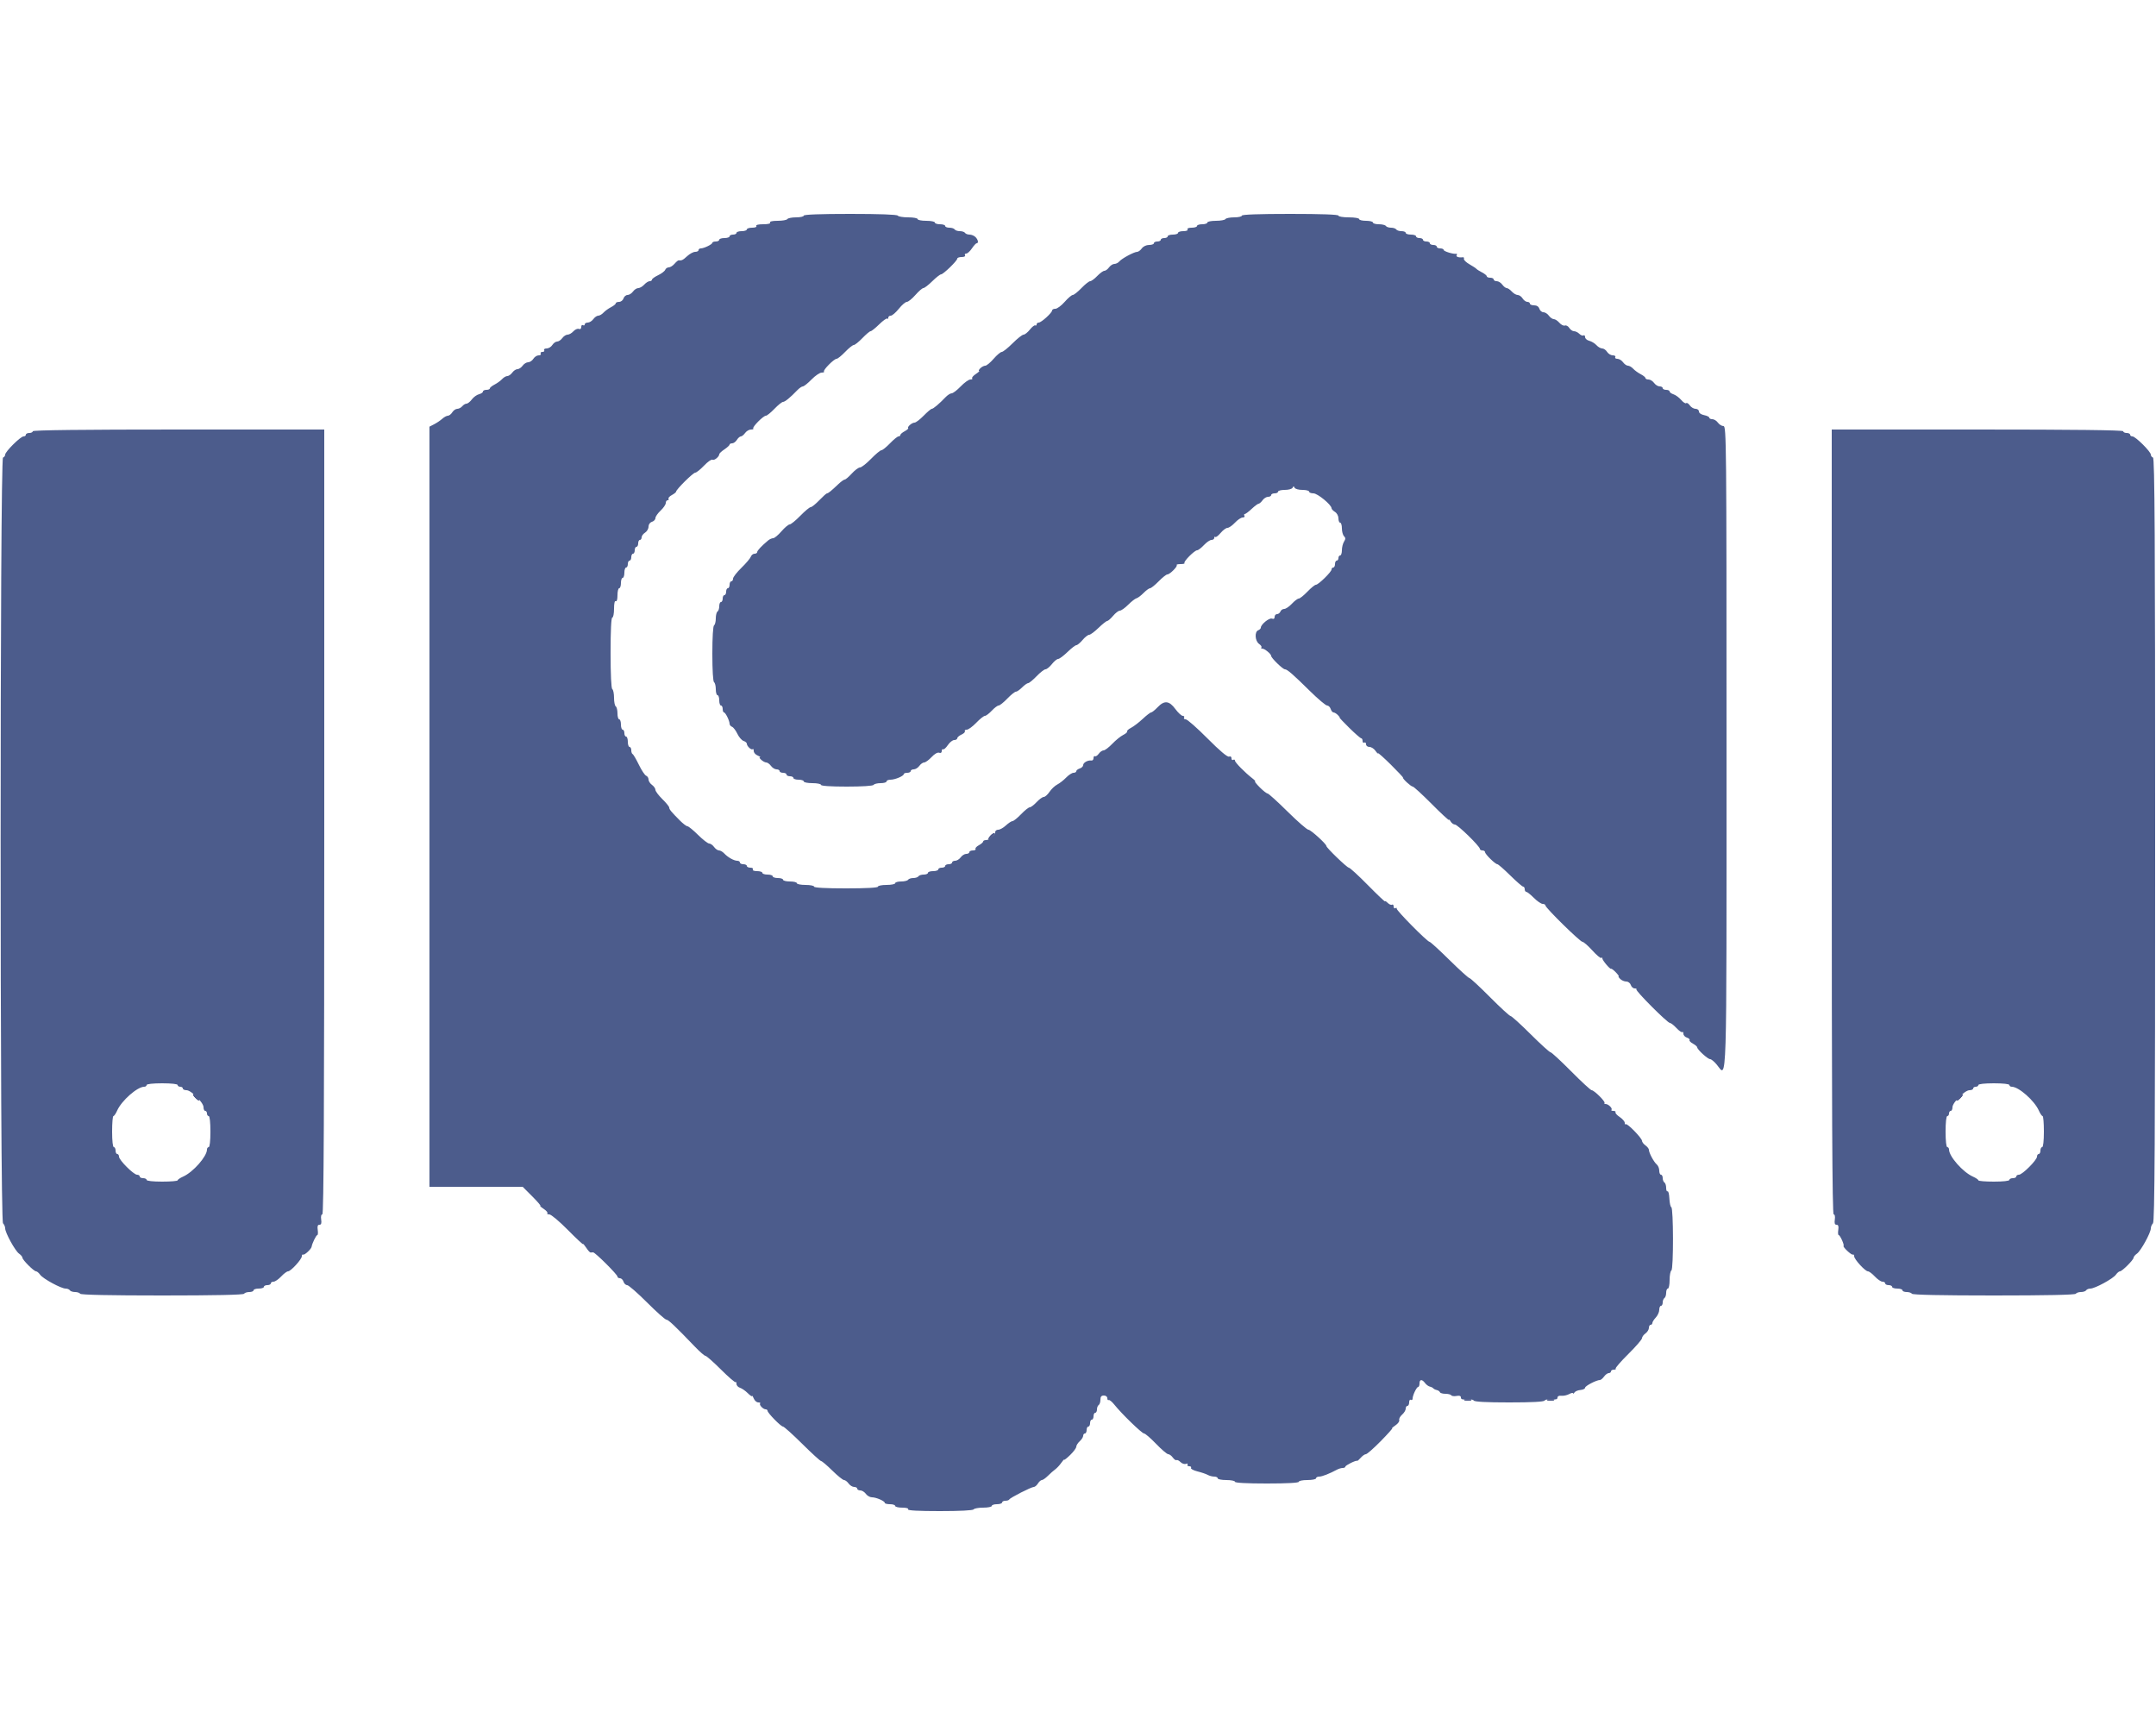 <svg id="svg" version="1.1" xmlns="http://www.w3.org/2000/svg" xmlns:xlink="http://www.w3.org/1999/xlink" width="400" height="320" viewBox="0, 0, 400,320"><g id="svgg"><path id="path0" d="M149.120 40.000 C 149.120 40.176,148.480 40.320,147.699 40.320 C 146.917 40.320,146.189 40.464,146.080 40.640 C 145.971 40.816,145.162 40.960,144.282 40.960 C 143.297 40.960,142.758 41.083,142.880 41.280 C 143.001 41.476,142.504 41.600,141.600 41.600 C 140.696 41.600,140.199 41.724,140.320 41.920 C 140.435 42.107,140.110 42.240,139.539 42.240 C 139.000 42.240,138.560 42.384,138.560 42.560 C 138.560 42.736,138.128 42.880,137.600 42.880 C 137.072 42.880,136.640 43.024,136.640 43.200 C 136.640 43.376,136.352 43.520,136.000 43.520 C 135.648 43.520,135.360 43.664,135.360 43.840 C 135.360 44.016,134.928 44.160,134.400 44.160 C 133.872 44.160,133.440 44.304,133.440 44.480 C 133.440 44.656,133.152 44.800,132.800 44.800 C 132.448 44.800,132.159 44.908,132.158 45.040 C 132.155 45.327,130.605 46.080,130.016 46.080 C 129.787 46.080,129.600 46.224,129.600 46.400 C 129.600 46.576,129.319 46.720,128.976 46.720 C 128.634 46.720,127.965 47.080,127.490 47.520 C 126.705 48.247,126.466 48.364,125.896 48.299 C 125.794 48.287,125.454 48.575,125.138 48.939 C 124.823 49.303,124.345 49.600,124.077 49.600 C 123.808 49.600,123.510 49.805,123.414 50.056 C 123.317 50.307,122.726 50.755,122.099 51.052 C 121.473 51.350,120.960 51.721,120.960 51.876 C 120.960 52.032,120.766 52.160,120.530 52.160 C 120.293 52.160,119.839 52.448,119.520 52.800 C 119.201 53.152,118.707 53.440,118.421 53.440 C 118.135 53.440,117.694 53.728,117.440 54.080 C 117.186 54.432,116.732 54.720,116.431 54.720 C 116.130 54.720,115.792 55.008,115.680 55.360 C 115.568 55.712,115.199 56.000,114.858 56.000 C 114.518 56.000,114.240 56.120,114.240 56.266 C 114.240 56.412,113.844 56.735,113.360 56.984 C 112.876 57.232,112.247 57.689,111.962 57.998 C 111.678 58.307,111.242 58.560,110.993 58.560 C 110.745 58.560,110.334 58.848,110.080 59.200 C 109.826 59.552,109.363 59.840,109.049 59.840 C 108.736 59.840,108.480 59.992,108.480 60.179 C 108.480 60.365,108.336 60.429,108.160 60.320 C 107.984 60.211,107.840 60.362,107.840 60.655 C 107.840 60.982,107.666 61.122,107.390 61.016 C 107.143 60.921,106.688 61.121,106.380 61.462 C 106.073 61.802,105.587 62.080,105.301 62.080 C 105.015 62.080,104.574 62.368,104.320 62.720 C 104.066 63.072,103.637 63.360,103.366 63.360 C 103.096 63.360,102.694 63.648,102.474 64.000 C 102.254 64.352,101.779 64.640,101.418 64.640 C 101.058 64.640,100.851 64.784,100.960 64.960 C 101.069 65.136,100.925 65.280,100.640 65.280 C 100.355 65.280,100.211 65.424,100.320 65.600 C 100.429 65.776,100.256 65.920,99.936 65.920 C 99.616 65.920,99.174 66.208,98.954 66.560 C 98.734 66.912,98.300 67.200,97.988 67.200 C 97.676 67.200,97.214 67.488,96.960 67.840 C 96.706 68.192,96.274 68.480,96.000 68.480 C 95.726 68.480,95.294 68.768,95.040 69.120 C 94.786 69.472,94.375 69.760,94.127 69.760 C 93.878 69.760,93.442 70.013,93.158 70.322 C 92.873 70.631,92.244 71.088,91.760 71.336 C 91.276 71.585,90.880 71.908,90.880 72.054 C 90.880 72.200,90.592 72.320,90.240 72.320 C 89.888 72.320,89.600 72.461,89.600 72.634 C 89.600 72.807,89.268 73.031,88.861 73.133 C 88.455 73.235,87.859 73.670,87.537 74.099 C 87.214 74.529,86.772 74.880,86.554 74.880 C 86.337 74.880,85.979 75.096,85.760 75.360 C 85.541 75.624,85.126 75.840,84.838 75.840 C 84.550 75.840,84.134 76.128,83.914 76.480 C 83.694 76.832,83.327 77.120,83.098 77.120 C 82.868 77.120,82.402 77.372,82.060 77.680 C 81.719 77.988,81.044 78.444,80.560 78.694 L 79.680 79.148 79.680 149.654 L 79.680 220.160 88.327 220.160 L 96.974 220.160 98.734 221.920 C 99.702 222.888,100.383 223.681,100.247 223.682 C 100.111 223.683,100.397 223.946,100.883 224.266 C 101.368 224.586,101.668 224.945,101.549 225.064 C 101.430 225.183,101.597 225.280,101.919 225.280 C 102.241 225.280,103.777 226.568,105.332 228.143 C 106.887 229.718,108.161 230.906,108.162 230.783 C 108.163 230.660,108.433 230.968,108.762 231.466 C 109.091 231.965,109.450 232.361,109.560 232.346 C 109.670 232.332,109.886 232.320,110.040 232.320 C 110.420 232.320,114.560 236.441,114.560 236.819 C 114.560 236.985,114.766 237.120,115.018 237.120 C 115.271 237.120,115.568 237.408,115.680 237.760 C 115.792 238.112,116.096 238.400,116.357 238.400 C 116.618 238.400,118.271 239.840,120.031 241.600 C 121.791 243.360,123.408 244.800,123.623 244.800 C 123.994 244.800,125.259 245.998,128.945 249.840 C 129.832 250.764,130.704 251.520,130.883 251.520 C 131.062 251.520,132.350 252.657,133.745 254.046 C 135.140 255.435,136.362 256.491,136.461 256.393 C 136.559 256.294,136.640 256.444,136.640 256.725 C 136.640 257.007,136.933 257.330,137.290 257.443 C 137.648 257.557,138.296 258.005,138.730 258.439 C 139.165 258.874,139.529 259.115,139.540 258.975 C 139.551 258.835,139.691 259.044,139.850 259.440 C 140.009 259.836,140.384 260.160,140.683 260.160 C 140.982 260.160,141.138 260.249,141.029 260.358 C 140.786 260.601,141.584 261.440,142.057 261.440 C 142.246 261.440,142.400 261.561,142.400 261.708 C 142.400 262.106,144.880 264.640,145.269 264.640 C 145.454 264.640,147.057 266.080,148.831 267.840 C 150.606 269.600,152.186 271.040,152.342 271.040 C 152.498 271.040,153.430 271.832,154.414 272.800 C 155.398 273.768,156.377 274.560,156.591 274.560 C 156.804 274.560,157.186 274.848,157.440 275.200 C 157.694 275.552,158.157 275.840,158.471 275.840 C 158.784 275.840,159.040 275.984,159.040 276.160 C 159.040 276.336,159.296 276.480,159.609 276.480 C 159.923 276.480,160.386 276.768,160.640 277.120 C 160.894 277.472,161.401 277.760,161.767 277.760 C 162.553 277.760,164.154 278.456,164.158 278.800 C 164.159 278.932,164.592 279.040,165.120 279.040 C 165.648 279.040,166.080 279.184,166.080 279.360 C 166.080 279.536,166.664 279.680,167.379 279.680 C 168.163 279.680,168.599 279.807,168.480 280.000 C 168.351 280.209,170.390 280.320,174.362 280.320 C 178.070 280.320,180.519 280.195,180.640 280.000 C 180.749 279.824,181.549 279.680,182.419 279.680 C 183.288 279.680,184.000 279.536,184.000 279.360 C 184.000 279.184,184.432 279.040,184.960 279.040 C 185.488 279.040,185.920 278.896,185.920 278.720 C 185.920 278.544,186.196 278.400,186.533 278.400 C 186.871 278.400,187.195 278.292,187.253 278.160 C 187.391 277.850,191.337 275.840,191.808 275.840 C 192.005 275.840,192.346 275.552,192.566 275.200 C 192.786 274.848,193.115 274.560,193.297 274.560 C 193.480 274.560,193.977 274.212,194.403 273.787 C 194.828 273.361,195.441 272.821,195.764 272.587 C 196.088 272.352,196.597 271.804,196.896 271.369 C 197.195 270.934,197.440 270.670,197.440 270.782 C 197.440 270.895,197.944 270.497,198.560 269.899 C 199.176 269.301,199.680 268.615,199.680 268.375 C 199.680 268.135,199.968 267.679,200.320 267.360 C 200.672 267.041,200.960 266.587,200.960 266.350 C 200.960 266.114,201.104 265.920,201.280 265.920 C 201.456 265.920,201.600 265.632,201.600 265.280 C 201.600 264.928,201.744 264.640,201.920 264.640 C 202.096 264.640,202.240 264.352,202.240 264.000 C 202.240 263.648,202.384 263.360,202.560 263.360 C 202.736 263.360,202.880 263.072,202.880 262.720 C 202.880 262.368,203.024 262.080,203.200 262.080 C 203.376 262.080,203.520 261.800,203.520 261.459 C 203.520 261.117,203.664 260.749,203.840 260.640 C 204.016 260.531,204.160 260.091,204.160 259.661 C 204.160 259.093,204.335 258.880,204.800 258.880 C 205.166 258.880,205.440 259.093,205.440 259.379 C 205.440 259.653,205.553 259.808,205.691 259.723 C 205.829 259.638,206.297 260.014,206.731 260.559 C 208.078 262.252,211.860 265.920,212.260 265.922 C 212.469 265.922,213.471 266.786,214.486 267.842 C 215.501 268.897,216.513 269.760,216.735 269.760 C 216.957 269.760,217.341 270.040,217.588 270.383 C 217.835 270.725,218.143 270.940,218.272 270.860 C 218.402 270.780,218.740 270.945,219.022 271.228 C 219.305 271.511,219.756 271.658,220.025 271.555 C 220.303 271.448,220.429 271.503,220.318 271.684 C 220.210 271.858,220.355 272.000,220.640 272.000 C 220.925 272.000,221.073 272.137,220.969 272.305 C 220.866 272.473,221.397 272.764,222.150 272.952 C 222.904 273.141,223.770 273.435,224.076 273.607 C 224.381 273.779,224.921 273.920,225.276 273.920 C 225.630 273.920,225.920 274.064,225.920 274.240 C 225.920 274.416,226.640 274.560,227.520 274.560 C 228.400 274.560,229.120 274.704,229.120 274.880 C 229.120 275.082,231.307 275.200,235.040 275.200 C 238.773 275.200,240.960 275.082,240.960 274.880 C 240.960 274.704,241.680 274.560,242.560 274.560 C 243.440 274.560,244.160 274.416,244.160 274.240 C 244.160 274.064,244.426 273.920,244.751 273.920 C 245.289 273.920,246.649 273.388,248.076 272.619 C 248.381 272.455,248.849 272.320,249.116 272.320 C 249.382 272.320,249.600 272.211,249.600 272.078 C 249.600 271.832,251.594 270.847,251.784 270.999 C 251.842 271.045,252.146 270.785,252.462 270.421 C 252.777 270.057,253.205 269.760,253.412 269.760 C 253.619 269.760,254.851 268.680,256.150 267.360 C 257.449 266.040,258.414 264.959,258.296 264.958 C 258.177 264.957,258.454 264.705,258.911 264.398 C 259.369 264.091,259.679 263.653,259.600 263.425 C 259.521 263.197,259.759 262.748,260.128 262.427 C 260.498 262.107,260.800 261.610,260.800 261.322 C 260.800 261.035,260.944 260.800,261.120 260.800 C 261.296 260.800,261.440 260.504,261.440 260.141 C 261.440 259.779,261.584 259.571,261.760 259.680 C 261.936 259.789,262.080 259.682,262.080 259.443 C 262.080 258.839,262.828 257.286,263.120 257.282 C 263.252 257.281,263.360 256.992,263.360 256.640 C 263.360 255.851,263.825 255.814,264.382 256.560 C 264.612 256.868,265.015 257.168,265.277 257.226 C 265.539 257.284,265.827 257.428,265.917 257.546 C 266.007 257.664,266.296 257.807,266.560 257.864 C 266.824 257.921,267.088 258.101,267.147 258.264 C 267.205 258.427,267.665 258.560,268.168 258.560 C 268.671 258.560,269.159 258.685,269.253 258.837 C 269.348 258.989,269.788 259.045,270.232 258.960 C 270.788 258.854,271.040 258.947,271.040 259.258 C 271.040 259.585,271.343 259.676,272.122 259.585 C 272.717 259.516,273.302 259.617,273.421 259.809 C 273.566 260.045,275.734 260.160,280.000 260.160 C 284.266 260.160,286.434 260.045,286.579 259.809 C 286.698 259.617,287.283 259.516,287.878 259.585 C 288.643 259.674,288.960 259.583,288.960 259.273 C 288.960 259.006,289.241 258.868,289.680 258.921 C 290.076 258.969,290.724 258.830,291.120 258.613 C 291.516 258.395,291.842 258.331,291.845 258.469 C 291.848 258.607,291.964 258.541,292.103 258.322 C 292.242 258.102,292.744 257.891,293.218 257.852 C 293.692 257.813,294.080 257.624,294.080 257.432 C 294.080 257.100,296.199 256.000,296.837 256.000 C 297.003 256.000,297.346 255.712,297.600 255.360 C 297.854 255.008,298.245 254.720,298.471 254.720 C 298.696 254.720,298.880 254.576,298.880 254.400 C 298.880 254.224,299.120 254.080,299.413 254.080 C 299.707 254.080,299.860 253.993,299.753 253.887 C 299.647 253.780,300.703 252.562,302.100 251.180 C 303.497 249.798,304.640 248.477,304.640 248.244 C 304.640 248.012,304.928 247.614,305.280 247.360 C 305.632 247.106,305.920 246.643,305.920 246.329 C 305.920 246.016,306.064 245.760,306.240 245.760 C 306.416 245.760,306.560 245.610,306.560 245.427 C 306.560 245.243,306.848 244.784,307.200 244.406 C 307.552 244.028,307.840 243.386,307.840 242.980 C 307.840 242.573,307.984 242.240,308.160 242.240 C 308.336 242.240,308.480 241.960,308.480 241.619 C 308.480 241.277,308.624 240.909,308.800 240.800 C 308.976 240.691,309.120 240.251,309.120 239.821 C 309.120 239.392,309.264 239.040,309.440 239.040 C 309.616 239.040,309.760 238.328,309.760 237.459 C 309.760 236.589,309.909 235.786,310.092 235.673 C 310.499 235.421,310.479 224.082,310.071 223.938 C 309.919 223.884,309.760 223.164,309.718 222.338 C 309.676 221.511,309.525 220.908,309.381 220.996 C 309.237 221.085,309.120 220.798,309.120 220.358 C 309.120 219.918,308.976 219.469,308.800 219.360 C 308.624 219.251,308.480 218.883,308.480 218.541 C 308.480 218.200,308.336 217.920,308.160 217.920 C 307.984 217.920,307.840 217.578,307.840 217.159 C 307.840 216.741,307.627 216.222,307.367 216.006 C 306.836 215.565,305.920 213.853,305.920 213.301 C 305.920 213.103,305.632 212.734,305.280 212.480 C 304.928 212.226,304.640 211.848,304.640 211.639 C 304.640 211.137,301.880 208.306,301.632 208.554 C 301.527 208.660,301.440 208.543,301.439 208.293 C 301.439 208.044,301.017 207.558,300.502 207.213 C 299.987 206.868,299.636 206.472,299.722 206.333 C 299.807 206.194,299.629 206.080,299.326 206.080 C 299.022 206.080,298.862 205.991,298.971 205.882 C 299.229 205.625,298.404 204.800,297.890 204.800 C 297.672 204.800,297.578 204.715,297.682 204.611 C 297.913 204.381,295.758 202.240,295.296 202.240 C 295.116 202.240,293.397 200.656,291.478 198.720 C 289.558 196.784,287.841 195.200,287.663 195.200 C 287.485 195.200,285.820 193.688,283.963 191.840 C 282.106 189.992,280.437 188.480,280.255 188.480 C 280.072 188.480,278.348 186.896,276.423 184.960 C 274.498 183.024,272.787 181.440,272.620 181.440 C 272.453 181.440,270.783 179.928,268.908 178.080 C 267.032 176.232,265.378 174.720,265.231 174.720 C 264.818 174.720,259.029 168.870,259.128 168.553 C 259.176 168.399,259.068 168.364,258.888 168.475 C 258.708 168.587,258.560 168.445,258.560 168.160 C 258.560 167.875,258.428 167.724,258.266 167.824 C 258.104 167.924,257.744 167.778,257.466 167.500 C 257.188 167.222,256.960 167.092,256.960 167.211 C 256.960 167.330,255.528 165.972,253.778 164.194 C 252.028 162.415,250.438 160.960,250.246 160.960 C 249.911 160.960,246.080 157.263,246.080 156.940 C 246.080 156.559,243.170 153.920,242.751 153.920 C 242.494 153.920,240.756 152.408,238.887 150.560 C 237.019 148.712,235.348 147.200,235.175 147.200 C 235.001 147.200,234.355 146.696,233.739 146.080 C 233.123 145.464,232.725 144.960,232.854 144.960 C 232.984 144.960,232.765 144.708,232.368 144.400 C 230.972 143.318,229.120 141.437,229.120 141.101 C 229.120 140.915,228.976 140.851,228.800 140.960 C 228.624 141.069,228.480 140.938,228.480 140.669 C 228.480 140.374,228.296 140.251,228.017 140.358 C 227.721 140.471,226.288 139.262,224.027 136.988 C 222.088 135.036,220.271 133.440,219.991 133.440 C 219.711 133.440,219.571 133.296,219.680 133.120 C 219.789 132.944,219.681 132.800,219.440 132.800 C 219.200 132.800,218.579 132.227,218.061 131.528 C 216.911 129.972,216.025 129.884,214.768 131.200 C 214.264 131.728,213.722 132.162,213.565 132.163 C 213.408 132.165,212.704 132.706,212.000 133.365 C 211.296 134.023,210.329 134.764,209.851 135.009 C 209.373 135.255,209.044 135.557,209.120 135.680 C 209.196 135.803,208.867 136.098,208.389 136.336 C 207.911 136.573,206.997 137.315,206.357 137.984 C 205.717 138.653,204.993 139.200,204.748 139.200 C 204.502 139.200,204.099 139.480,203.852 139.823 C 203.605 140.165,203.286 140.373,203.142 140.284 C 202.998 140.195,202.880 140.353,202.880 140.635 C 202.880 140.917,202.700 141.119,202.480 141.084 C 201.839 140.980,200.960 141.471,200.960 141.933 C 200.960 142.166,200.672 142.448,200.320 142.560 C 199.968 142.672,199.680 142.897,199.680 143.062 C 199.680 143.226,199.450 143.360,199.168 143.360 C 198.887 143.360,198.275 143.756,197.808 144.240 C 197.342 144.724,196.597 145.307,196.152 145.535 C 195.708 145.764,195.060 146.375,194.712 146.894 C 194.365 147.414,193.886 147.839,193.648 147.839 C 193.411 147.840,192.813 148.272,192.320 148.800 C 191.827 149.328,191.254 149.760,191.047 149.760 C 190.839 149.760,190.116 150.336,189.440 151.040 C 188.764 151.744,188.049 152.320,187.851 152.320 C 187.654 152.320,187.104 152.680,186.629 153.120 C 186.155 153.560,185.513 153.920,185.203 153.920 C 184.893 153.920,184.640 154.114,184.640 154.350 C 184.640 154.930,183.598 155.840,182.935 155.840 C 182.641 155.840,182.400 155.960,182.400 156.106 C 182.400 156.252,182.045 156.562,181.611 156.794 C 181.177 157.026,180.897 157.339,180.990 157.488 C 181.082 157.638,180.861 157.760,180.499 157.760 C 180.136 157.760,179.840 157.904,179.840 158.080 C 179.840 158.256,179.584 158.400,179.271 158.400 C 178.957 158.400,178.494 158.688,178.240 159.040 C 177.986 159.392,177.523 159.680,177.209 159.680 C 176.896 159.680,176.640 159.824,176.640 160.000 C 176.640 160.176,176.352 160.320,176.000 160.320 C 175.648 160.320,175.360 160.464,175.360 160.640 C 175.360 160.816,175.072 160.960,174.720 160.960 C 174.368 160.960,174.080 161.104,174.080 161.280 C 174.080 161.456,173.648 161.600,173.120 161.600 C 172.592 161.600,172.160 161.744,172.160 161.920 C 172.160 162.096,171.808 162.240,171.379 162.240 C 170.949 162.240,170.509 162.384,170.400 162.560 C 170.291 162.736,169.859 162.880,169.440 162.880 C 169.021 162.880,168.589 163.024,168.480 163.200 C 168.371 163.376,167.787 163.520,167.181 163.520 C 166.576 163.520,166.080 163.664,166.080 163.840 C 166.080 164.016,165.360 164.160,164.480 164.160 C 163.600 164.160,162.880 164.304,162.880 164.480 C 162.880 164.682,160.693 164.800,156.960 164.800 C 153.227 164.800,151.040 164.682,151.040 164.480 C 151.040 164.304,150.320 164.160,149.440 164.160 C 148.560 164.160,147.840 164.016,147.840 163.840 C 147.840 163.664,147.264 163.520,146.560 163.520 C 145.856 163.520,145.280 163.376,145.280 163.200 C 145.280 163.024,144.848 162.880,144.320 162.880 C 143.792 162.880,143.360 162.736,143.360 162.560 C 143.360 162.384,142.928 162.240,142.400 162.240 C 141.872 162.240,141.440 162.096,141.440 161.920 C 141.440 161.744,141.000 161.600,140.461 161.600 C 139.890 161.600,139.565 161.467,139.680 161.280 C 139.789 161.104,139.581 160.960,139.219 160.960 C 138.856 160.960,138.560 160.816,138.560 160.640 C 138.560 160.464,138.272 160.320,137.920 160.320 C 137.568 160.320,137.280 160.176,137.280 160.000 C 137.280 159.824,137.062 159.680,136.796 159.680 C 136.178 159.680,135.037 159.041,134.366 158.320 C 134.079 158.012,133.642 157.760,133.393 157.760 C 133.145 157.760,132.734 157.472,132.480 157.120 C 132.226 156.768,131.818 156.480,131.572 156.480 C 131.326 156.480,130.397 155.760,129.508 154.880 C 128.619 154.000,127.736 153.279,127.546 153.278 C 127.356 153.277,126.735 152.809,126.166 152.238 C 124.528 150.593,124.160 150.147,124.160 149.807 C 124.160 149.632,123.584 148.925,122.880 148.235 C 122.176 147.544,121.600 146.773,121.600 146.521 C 121.600 146.268,121.312 145.854,120.960 145.600 C 120.608 145.346,120.320 144.898,120.320 144.604 C 120.320 144.309,120.120 143.992,119.875 143.898 C 119.630 143.804,119.024 142.888,118.527 141.863 C 118.030 140.839,117.510 139.952,117.372 139.893 C 117.233 139.835,117.120 139.511,117.120 139.173 C 117.120 138.836,116.976 138.560,116.800 138.560 C 116.624 138.560,116.480 138.128,116.480 137.600 C 116.480 137.072,116.336 136.640,116.160 136.640 C 115.984 136.640,115.840 136.352,115.840 136.000 C 115.840 135.648,115.696 135.360,115.520 135.360 C 115.344 135.360,115.200 134.928,115.200 134.400 C 115.200 133.872,115.056 133.440,114.880 133.440 C 114.704 133.440,114.560 132.944,114.560 132.339 C 114.560 131.733,114.416 131.149,114.240 131.040 C 114.064 130.931,113.920 130.211,113.920 129.440 C 113.920 128.669,113.776 127.949,113.600 127.840 C 113.404 127.719,113.280 125.117,113.280 121.101 C 113.280 116.954,113.397 114.560,113.600 114.560 C 113.776 114.560,113.920 113.832,113.920 112.941 C 113.920 111.943,114.043 111.398,114.240 111.520 C 114.433 111.639,114.560 111.203,114.560 110.419 C 114.560 109.704,114.704 109.120,114.880 109.120 C 115.056 109.120,115.200 108.688,115.200 108.160 C 115.200 107.632,115.344 107.200,115.520 107.200 C 115.696 107.200,115.840 106.768,115.840 106.240 C 115.840 105.712,115.984 105.280,116.160 105.280 C 116.336 105.280,116.480 104.992,116.480 104.640 C 116.480 104.288,116.624 104.000,116.800 104.000 C 116.976 104.000,117.120 103.712,117.120 103.360 C 117.120 103.008,117.264 102.720,117.440 102.720 C 117.616 102.720,117.760 102.432,117.760 102.080 C 117.760 101.728,117.904 101.440,118.080 101.440 C 118.256 101.440,118.400 101.152,118.400 100.800 C 118.400 100.448,118.544 100.160,118.720 100.160 C 118.896 100.160,119.040 99.945,119.040 99.683 C 119.040 99.420,119.328 99.026,119.680 98.806 C 120.032 98.586,120.320 98.090,120.320 97.705 C 120.320 97.284,120.576 96.922,120.960 96.800 C 121.312 96.688,121.600 96.376,121.600 96.107 C 121.600 95.837,122.032 95.213,122.560 94.720 C 123.088 94.227,123.520 93.593,123.520 93.312 C 123.520 93.030,123.672 92.800,123.859 92.800 C 124.045 92.800,124.122 92.678,124.030 92.528 C 123.937 92.379,124.217 92.066,124.651 91.834 C 125.085 91.602,125.440 91.315,125.440 91.196 C 125.440 90.804,128.596 87.680,128.992 87.680 C 129.205 87.680,129.934 87.096,130.613 86.383 C 131.291 85.670,131.990 85.175,132.166 85.284 C 132.494 85.487,133.439 84.731,133.441 84.263 C 133.441 84.118,133.873 83.712,134.400 83.360 C 134.927 83.008,135.359 82.612,135.359 82.480 C 135.360 82.348,135.575 82.240,135.837 82.240 C 136.100 82.240,136.494 81.952,136.714 81.600 C 136.934 81.248,137.264 80.960,137.446 80.960 C 137.629 80.960,137.986 80.672,138.240 80.320 C 138.494 79.968,138.981 79.680,139.324 79.680 C 139.666 79.680,139.860 79.594,139.755 79.488 C 139.513 79.246,141.614 77.120,142.094 77.120 C 142.290 77.120,143.004 76.544,143.680 75.840 C 144.356 75.136,145.070 74.560,145.266 74.560 C 145.625 74.560,146.638 73.732,147.909 72.400 C 148.286 72.004,148.756 71.680,148.953 71.680 C 149.149 71.680,149.873 71.104,150.560 70.400 C 151.247 69.696,152.093 69.120,152.438 69.120 C 152.784 69.120,152.980 69.034,152.875 68.928 C 152.633 68.686,154.734 66.560,155.214 66.560 C 155.410 66.560,156.124 65.984,156.800 65.280 C 157.476 64.576,158.196 64.000,158.400 64.000 C 158.604 64.000,159.324 63.424,160.000 62.720 C 160.676 62.016,161.362 61.440,161.524 61.440 C 161.686 61.440,162.399 60.870,163.110 60.174 C 163.820 59.478,164.491 58.998,164.601 59.107 C 164.710 59.217,164.800 59.139,164.800 58.933 C 164.800 58.728,165.009 58.560,165.265 58.560 C 165.521 58.560,166.193 57.984,166.758 57.280 C 167.324 56.576,167.995 56.000,168.250 56.000 C 168.505 56.000,169.218 55.424,169.835 54.720 C 170.452 54.016,171.120 53.439,171.319 53.438 C 171.517 53.436,172.256 52.868,172.960 52.173 C 173.664 51.479,174.397 50.904,174.589 50.896 C 175.024 50.876,177.600 48.378,177.600 47.975 C 177.600 47.813,177.968 47.680,178.419 47.680 C 178.883 47.680,179.152 47.541,179.040 47.360 C 178.931 47.184,179.031 47.040,179.261 47.039 C 179.492 47.039,179.968 46.607,180.320 46.080 C 180.672 45.553,181.068 45.121,181.200 45.121 C 181.596 45.119,181.472 44.466,180.983 43.977 C 180.731 43.726,180.236 43.520,179.882 43.520 C 179.528 43.520,179.149 43.376,179.040 43.200 C 178.931 43.024,178.499 42.880,178.080 42.880 C 177.661 42.880,177.229 42.736,177.120 42.560 C 177.011 42.384,176.571 42.240,176.141 42.240 C 175.712 42.240,175.360 42.096,175.360 41.920 C 175.360 41.744,174.928 41.600,174.400 41.600 C 173.872 41.600,173.440 41.456,173.440 41.280 C 173.440 41.104,172.720 40.960,171.840 40.960 C 170.960 40.960,170.240 40.816,170.240 40.640 C 170.240 40.464,169.456 40.320,168.499 40.320 C 167.541 40.320,166.669 40.176,166.560 40.000 C 166.436 39.799,163.143 39.680,157.741 39.680 C 152.207 39.680,149.120 39.795,149.120 40.000 M230.400 40.000 C 230.400 40.176,229.760 40.320,228.979 40.320 C 228.197 40.320,227.469 40.464,227.360 40.640 C 227.251 40.816,226.451 40.960,225.581 40.960 C 224.712 40.960,224.000 41.104,224.000 41.280 C 224.000 41.456,223.568 41.600,223.040 41.600 C 222.512 41.600,222.080 41.744,222.080 41.920 C 222.080 42.096,221.640 42.240,221.101 42.240 C 220.530 42.240,220.205 42.373,220.320 42.560 C 220.435 42.747,220.110 42.880,219.539 42.880 C 219.000 42.880,218.560 43.024,218.560 43.200 C 218.560 43.376,218.128 43.520,217.600 43.520 C 217.072 43.520,216.640 43.664,216.640 43.840 C 216.640 44.016,216.352 44.160,216.000 44.160 C 215.648 44.160,215.360 44.304,215.360 44.480 C 215.360 44.656,215.072 44.800,214.720 44.800 C 214.368 44.800,214.080 44.944,214.080 45.120 C 214.080 45.296,213.680 45.440,213.191 45.440 C 212.668 45.440,212.111 45.704,211.840 46.080 C 211.586 46.432,211.199 46.720,210.979 46.720 C 210.413 46.720,208.117 47.953,207.663 48.501 C 207.453 48.753,207.043 48.960,206.751 48.960 C 206.460 48.960,206.014 49.248,205.760 49.600 C 205.506 49.952,205.116 50.240,204.892 50.240 C 204.669 50.240,204.073 50.672,203.568 51.200 C 203.064 51.728,202.475 52.160,202.260 52.160 C 202.046 52.160,201.316 52.736,200.640 53.440 C 199.964 54.144,199.238 54.720,199.029 54.720 C 198.819 54.720,198.142 55.296,197.525 56.000 C 196.908 56.704,196.132 57.280,195.801 57.280 C 195.471 57.280,195.200 57.417,195.200 57.584 C 195.200 58.017,193.198 59.837,192.720 59.839 C 192.500 59.839,192.320 59.992,192.320 60.179 C 192.320 60.365,192.207 60.448,192.069 60.363 C 191.931 60.278,191.483 60.629,191.073 61.144 C 190.663 61.659,190.135 62.080,189.899 62.080 C 189.663 62.080,188.750 62.800,187.870 63.680 C 186.990 64.560,186.084 65.283,185.855 65.287 C 185.627 65.291,184.945 65.867,184.339 66.567 C 183.734 67.267,183.039 67.840,182.796 67.840 C 182.553 67.840,182.138 68.056,181.874 68.320 C 181.610 68.584,181.513 68.801,181.657 68.802 C 181.802 68.803,181.523 69.066,181.037 69.386 C 180.552 69.706,180.252 70.065,180.371 70.184 C 180.490 70.303,180.335 70.400,180.028 70.400 C 179.721 70.400,178.916 70.976,178.240 71.680 C 177.564 72.384,176.809 72.960,176.563 72.960 C 176.317 72.960,175.806 73.284,175.429 73.680 C 174.261 74.905,173.155 75.840,172.876 75.840 C 172.730 75.840,172.047 76.416,171.360 77.120 C 170.673 77.824,169.913 78.400,169.672 78.400 C 169.186 78.400,168.268 79.201,168.495 79.428 C 168.574 79.507,168.279 79.765,167.840 80.000 C 167.400 80.236,167.040 80.548,167.040 80.694 C 167.040 80.840,166.885 80.960,166.695 80.960 C 166.505 80.960,165.796 81.536,165.120 82.240 C 164.444 82.944,163.726 83.520,163.524 83.520 C 163.323 83.520,162.457 84.240,161.600 85.120 C 160.743 86.000,159.820 86.720,159.549 86.720 C 159.277 86.720,158.597 87.224,158.036 87.840 C 157.476 88.456,156.885 88.960,156.724 88.960 C 156.563 88.960,156.014 89.356,155.506 89.840 C 154.203 91.079,153.658 91.520,153.428 91.520 C 153.319 91.520,152.676 92.096,152.000 92.800 C 151.324 93.504,150.606 94.080,150.404 94.080 C 150.203 94.080,149.337 94.800,148.480 95.680 C 147.623 96.560,146.732 97.283,146.501 97.287 C 146.269 97.291,145.585 97.867,144.979 98.567 C 144.374 99.267,143.683 99.840,143.446 99.840 C 143.208 99.840,142.796 100.020,142.531 100.240 C 141.316 101.248,140.480 102.135,140.480 102.415 C 140.480 102.583,140.259 102.720,139.990 102.720 C 139.720 102.720,139.408 102.972,139.296 103.280 C 139.184 103.588,138.397 104.516,137.546 105.342 C 136.696 106.168,136.000 107.068,136.000 107.342 C 136.000 107.616,135.856 107.840,135.680 107.840 C 135.504 107.840,135.360 108.128,135.360 108.480 C 135.360 108.832,135.216 109.120,135.040 109.120 C 134.864 109.120,134.720 109.408,134.720 109.760 C 134.720 110.112,134.576 110.400,134.400 110.400 C 134.224 110.400,134.080 110.688,134.080 111.040 C 134.080 111.392,133.936 111.680,133.760 111.680 C 133.584 111.680,133.440 112.032,133.440 112.461 C 133.440 112.891,133.296 113.331,133.120 113.440 C 132.944 113.549,132.800 114.125,132.800 114.720 C 132.800 115.315,132.656 115.891,132.480 116.000 C 132.288 116.118,132.160 118.237,132.160 121.280 C 132.160 124.323,132.288 126.442,132.480 126.560 C 132.656 126.669,132.800 127.253,132.800 127.859 C 132.800 128.464,132.944 128.960,133.120 128.960 C 133.296 128.960,133.440 129.392,133.440 129.920 C 133.440 130.448,133.584 130.880,133.760 130.880 C 133.936 130.880,134.080 131.168,134.080 131.520 C 134.080 131.872,134.188 132.161,134.320 132.162 C 134.599 132.165,135.360 133.708,135.360 134.270 C 135.360 134.480,135.565 134.730,135.816 134.826 C 136.067 134.923,136.512 135.509,136.807 136.129 C 137.101 136.749,137.616 137.343,137.951 137.450 C 138.286 137.556,138.560 137.788,138.560 137.964 C 138.560 138.422,139.405 139.208,139.642 138.971 C 139.751 138.862,139.840 139.018,139.840 139.317 C 139.840 139.616,140.164 139.991,140.560 140.150 C 140.956 140.309,141.162 140.449,141.017 140.460 C 140.586 140.493,141.677 141.440,142.146 141.440 C 142.384 141.440,142.786 141.728,143.040 142.080 C 143.294 142.432,143.757 142.720,144.071 142.720 C 144.384 142.720,144.640 142.864,144.640 143.040 C 144.640 143.216,144.928 143.360,145.280 143.360 C 145.632 143.360,145.920 143.504,145.920 143.680 C 145.920 143.856,146.208 144.000,146.560 144.000 C 146.912 144.000,147.200 144.144,147.200 144.320 C 147.200 144.496,147.632 144.640,148.160 144.640 C 148.688 144.640,149.120 144.784,149.120 144.960 C 149.120 145.136,149.840 145.280,150.720 145.280 C 151.600 145.280,152.320 145.424,152.320 145.600 C 152.320 145.799,154.127 145.920,157.101 145.920 C 159.943 145.920,161.962 145.790,162.080 145.600 C 162.189 145.424,162.773 145.280,163.379 145.280 C 163.984 145.280,164.480 145.136,164.480 144.960 C 164.480 144.784,164.811 144.640,165.216 144.640 C 166.059 144.640,167.674 143.958,167.678 143.600 C 167.679 143.468,167.968 143.360,168.320 143.360 C 168.672 143.360,168.960 143.216,168.960 143.040 C 168.960 142.864,169.216 142.720,169.529 142.720 C 169.843 142.720,170.306 142.432,170.560 142.080 C 170.814 141.728,171.220 141.440,171.462 141.440 C 171.705 141.440,172.321 140.993,172.832 140.446 C 173.392 139.847,173.951 139.525,174.240 139.636 C 174.538 139.750,174.720 139.634,174.720 139.331 C 174.720 139.062,174.834 138.913,174.973 138.998 C 175.112 139.084,175.508 138.733,175.853 138.218 C 176.198 137.703,176.732 137.281,177.040 137.281 C 177.348 137.280,177.600 137.133,177.600 136.953 C 177.600 136.773,177.955 136.464,178.390 136.266 C 178.824 136.068,179.104 135.783,179.011 135.633 C 178.918 135.483,179.078 135.360,179.366 135.360 C 179.654 135.360,180.444 134.784,181.120 134.080 C 181.796 133.376,182.519 132.800,182.727 132.800 C 182.934 132.800,183.507 132.368,184.000 131.840 C 184.493 131.312,185.066 130.880,185.273 130.880 C 185.481 130.880,186.204 130.304,186.880 129.600 C 187.556 128.896,188.272 128.320,188.469 128.320 C 188.667 128.320,189.189 127.960,189.629 127.520 C 190.069 127.080,190.578 126.720,190.760 126.720 C 190.941 126.720,191.644 126.144,192.320 125.440 C 192.996 124.736,193.741 124.159,193.975 124.157 C 194.209 124.155,194.740 123.723,195.156 123.197 C 195.572 122.671,196.094 122.240,196.317 122.240 C 196.540 122.240,197.316 121.664,198.042 120.960 C 198.767 120.256,199.514 119.680,199.701 119.680 C 199.888 119.680,200.405 119.248,200.849 118.720 C 201.293 118.192,201.843 117.760,202.070 117.760 C 202.297 117.760,203.076 117.184,203.802 116.480 C 204.527 115.776,205.252 115.200,205.412 115.200 C 205.572 115.200,206.067 114.768,206.511 114.240 C 206.955 113.712,207.520 113.280,207.766 113.280 C 208.012 113.280,208.705 112.788,209.307 112.187 C 209.908 111.585,210.602 111.045,210.849 110.987 C 211.096 110.928,211.688 110.484,212.164 110.000 C 212.640 109.516,213.183 109.120,213.370 109.120 C 213.557 109.120,214.275 108.544,214.965 107.840 C 215.656 107.136,216.380 106.560,216.576 106.560 C 217.040 106.560,218.545 105.052,218.313 104.819 C 218.214 104.721,218.541 104.640,219.040 104.640 C 219.539 104.640,219.860 104.554,219.755 104.448 C 219.511 104.204,221.616 102.080,222.101 102.080 C 222.300 102.080,222.867 101.648,223.360 101.120 C 223.853 100.592,224.487 100.160,224.768 100.160 C 225.050 100.160,225.280 99.992,225.280 99.787 C 225.280 99.581,225.368 99.501,225.476 99.609 C 225.583 99.716,226.028 99.380,226.464 98.862 C 226.900 98.344,227.474 97.920,227.740 97.920 C 228.006 97.920,228.627 97.488,229.120 96.960 C 229.613 96.432,230.255 96.000,230.547 96.000 C 230.839 96.000,230.989 95.856,230.880 95.680 C 230.771 95.504,230.799 95.359,230.941 95.359 C 231.084 95.358,231.660 94.926,232.223 94.399 C 232.785 93.871,233.365 93.440,233.512 93.440 C 233.659 93.440,233.986 93.152,234.240 92.800 C 234.494 92.448,234.957 92.160,235.271 92.160 C 235.584 92.160,235.840 92.016,235.840 91.840 C 235.840 91.664,236.128 91.520,236.480 91.520 C 236.832 91.520,237.120 91.376,237.120 91.200 C 237.120 91.024,237.684 90.880,238.373 90.880 C 239.063 90.880,239.711 90.700,239.813 90.480 C 239.963 90.160,240.037 90.160,240.187 90.480 C 240.289 90.700,240.937 90.880,241.627 90.880 C 242.316 90.880,242.880 91.024,242.880 91.200 C 242.880 91.376,243.240 91.520,243.680 91.520 C 244.449 91.520,247.040 93.653,247.040 94.286 C 247.040 94.440,247.328 94.746,247.680 94.966 C 248.042 95.192,248.320 95.712,248.320 96.163 C 248.320 96.601,248.464 96.960,248.640 96.960 C 248.816 96.960,248.960 97.435,248.960 98.016 C 248.960 98.597,249.136 99.248,249.352 99.464 C 249.661 99.773,249.661 99.988,249.352 100.484 C 249.136 100.829,248.960 101.545,248.960 102.076 C 248.960 102.606,248.816 103.040,248.640 103.040 C 248.464 103.040,248.320 103.256,248.320 103.520 C 248.320 103.784,248.176 104.000,248.000 104.000 C 247.824 104.000,247.680 104.288,247.680 104.640 C 247.680 104.992,247.536 105.280,247.360 105.280 C 247.184 105.280,247.040 105.441,247.040 105.637 C 247.040 106.090,244.597 108.480,244.135 108.480 C 243.945 108.480,243.236 109.056,242.560 109.760 C 241.884 110.464,241.161 111.040,240.953 111.040 C 240.746 111.040,240.173 111.472,239.680 112.000 C 239.187 112.528,238.548 112.960,238.262 112.960 C 237.975 112.960,237.657 113.176,237.556 113.440 C 237.454 113.704,237.171 113.920,236.926 113.920 C 236.681 113.920,236.480 114.151,236.480 114.434 C 236.480 114.768,236.305 114.881,235.982 114.757 C 235.485 114.567,233.920 115.836,233.920 116.431 C 233.920 116.596,233.704 116.814,233.440 116.916 C 232.725 117.190,232.833 118.915,233.598 119.451 C 233.949 119.696,234.141 119.992,234.025 120.109 C 233.908 120.225,233.980 120.320,234.183 120.320 C 234.628 120.320,235.840 121.316,235.840 121.682 C 235.840 122.059,237.999 124.160,238.387 124.160 C 238.818 124.160,239.831 125.041,243.081 128.240 C 244.556 129.692,245.969 130.880,246.220 130.880 C 246.471 130.880,246.768 131.168,246.880 131.520 C 246.992 131.872,247.228 132.160,247.404 132.160 C 247.581 132.160,247.942 132.376,248.206 132.640 C 248.470 132.904,248.619 133.120,248.537 133.120 C 248.454 133.120,249.268 133.984,250.343 135.040 C 251.419 136.096,252.412 136.960,252.550 136.960 C 252.687 136.960,252.800 137.184,252.800 137.459 C 252.800 137.733,252.944 137.869,253.120 137.760 C 253.296 137.651,253.440 137.787,253.440 138.061 C 253.440 138.342,253.712 138.560,254.062 138.560 C 254.404 138.560,254.908 138.880,255.182 139.271 C 255.456 139.662,255.680 139.876,255.680 139.746 C 255.680 139.617,256.737 140.557,258.030 141.835 C 259.322 143.114,260.345 144.205,260.304 144.259 C 260.169 144.436,261.779 145.920,262.106 145.920 C 262.280 145.920,263.857 147.365,265.611 149.131 C 267.365 150.897,268.804 152.229,268.810 152.091 C 268.815 151.953,268.966 152.092,269.146 152.400 C 269.325 152.708,269.680 152.960,269.933 152.960 C 270.427 152.960,274.560 156.992,274.560 157.473 C 274.560 157.631,274.776 157.760,275.040 157.760 C 275.304 157.760,275.520 157.903,275.520 158.077 C 275.520 158.459,277.420 160.320,277.810 160.320 C 277.961 160.320,279.035 161.256,280.196 162.400 C 281.357 163.544,282.436 164.480,282.593 164.480 C 282.751 164.480,282.880 164.696,282.880 164.960 C 282.880 165.224,283.010 165.440,283.168 165.440 C 283.326 165.440,283.960 165.944,284.576 166.560 C 285.192 167.176,285.926 167.680,286.208 167.680 C 286.490 167.680,286.720 167.811,286.720 167.971 C 286.720 168.404,293.156 174.720,293.598 174.720 C 293.806 174.720,294.627 175.437,295.422 176.313 C 296.217 177.189,296.960 177.813,297.074 177.700 C 297.187 177.586,297.280 177.625,297.280 177.787 C 297.281 178.149,298.736 179.871,298.912 179.717 C 298.983 179.656,299.369 179.946,299.771 180.363 C 300.173 180.779,300.415 181.120,300.308 181.120 C 300.202 181.120,300.330 181.336,300.594 181.600 C 300.858 181.864,301.363 182.080,301.716 182.080 C 302.076 182.080,302.446 182.360,302.560 182.720 C 302.672 183.072,302.993 183.360,303.275 183.360 C 303.556 183.360,303.704 183.442,303.604 183.543 C 303.375 183.772,309.352 189.760,309.809 189.760 C 309.993 189.760,310.542 190.187,311.030 190.709 C 311.517 191.231,312.007 191.567,312.118 191.455 C 312.229 191.344,312.320 191.484,312.320 191.765 C 312.320 192.047,312.610 192.369,312.965 192.481 C 313.319 192.594,313.540 192.798,313.456 192.935 C 313.371 193.072,313.657 193.374,314.091 193.606 C 314.525 193.838,314.880 194.147,314.880 194.291 C 314.880 194.692,316.842 196.480,317.281 196.480 C 317.493 196.480,318.040 196.930,318.496 197.481 C 320.447 199.836,320.320 203.943,320.320 138.570 C 320.320 81.715,320.294 79.040,319.751 79.040 C 319.437 79.040,318.974 78.752,318.720 78.400 C 318.466 78.048,318.003 77.760,317.689 77.760 C 317.376 77.760,317.120 77.634,317.120 77.480 C 317.120 77.326,316.688 77.114,316.160 77.008 C 315.597 76.895,315.200 76.614,315.200 76.328 C 315.200 76.058,314.922 75.840,314.578 75.840 C 314.236 75.840,313.755 75.553,313.509 75.202 C 313.264 74.851,312.962 74.665,312.838 74.788 C 312.715 74.912,312.296 74.643,311.907 74.192 C 311.518 73.741,310.876 73.269,310.480 73.144 C 310.084 73.019,309.760 72.783,309.760 72.618 C 309.760 72.454,309.472 72.320,309.120 72.320 C 308.768 72.320,308.480 72.176,308.480 72.000 C 308.480 71.824,308.224 71.680,307.911 71.680 C 307.597 71.680,307.134 71.392,306.880 71.040 C 306.626 70.688,306.163 70.400,305.849 70.400 C 305.536 70.400,305.280 70.280,305.280 70.134 C 305.280 69.988,304.884 69.665,304.400 69.416 C 303.916 69.168,303.287 68.711,303.002 68.402 C 302.718 68.093,302.282 67.840,302.033 67.840 C 301.785 67.840,301.374 67.552,301.120 67.200 C 300.866 66.848,300.394 66.560,300.070 66.560 C 299.747 66.560,299.571 66.416,299.680 66.240 C 299.789 66.064,299.582 65.920,299.222 65.920 C 298.861 65.920,298.386 65.632,298.166 65.280 C 297.946 64.928,297.535 64.640,297.253 64.640 C 296.970 64.640,296.490 64.365,296.186 64.029 C 295.882 63.693,295.283 63.330,294.856 63.223 C 294.429 63.116,294.080 62.806,294.080 62.535 C 294.080 62.264,293.948 62.124,293.786 62.224 C 293.624 62.324,293.274 62.189,293.009 61.923 C 292.743 61.657,292.301 61.440,292.026 61.440 C 291.750 61.440,291.355 61.166,291.146 60.832 C 290.937 60.497,290.571 60.299,290.333 60.390 C 290.095 60.481,289.636 60.251,289.313 59.878 C 288.990 59.505,288.522 59.200,288.273 59.200 C 288.025 59.200,287.614 58.912,287.360 58.560 C 287.106 58.208,286.652 57.920,286.351 57.920 C 286.050 57.920,285.712 57.632,285.600 57.280 C 285.470 56.871,285.116 56.640,284.618 56.640 C 284.190 56.640,283.840 56.496,283.840 56.320 C 283.840 56.144,283.625 56.000,283.363 56.000 C 283.100 56.000,282.706 55.712,282.486 55.360 C 282.266 55.008,281.855 54.720,281.573 54.720 C 281.290 54.720,280.799 54.432,280.480 54.080 C 280.161 53.728,279.739 53.440,279.541 53.440 C 279.343 53.440,278.974 53.152,278.720 52.800 C 278.466 52.448,278.003 52.160,277.689 52.160 C 277.376 52.160,277.120 52.016,277.120 51.840 C 277.120 51.664,276.832 51.520,276.480 51.520 C 276.128 51.520,275.840 51.400,275.840 51.254 C 275.840 51.108,275.444 50.784,274.960 50.535 C 274.476 50.285,274.008 49.989,273.920 49.877 C 273.832 49.764,273.256 49.385,272.640 49.033 C 272.024 48.682,271.556 48.234,271.600 48.037 C 271.644 47.841,271.572 47.697,271.440 47.718 C 270.710 47.833,270.069 47.637,270.245 47.352 C 270.356 47.172,270.329 47.047,270.184 47.075 C 269.642 47.179,267.840 46.629,267.840 46.360 C 267.840 46.206,267.552 46.080,267.200 46.080 C 266.848 46.080,266.560 45.936,266.560 45.760 C 266.560 45.584,266.272 45.440,265.920 45.440 C 265.568 45.440,265.280 45.296,265.280 45.120 C 265.280 44.944,264.992 44.800,264.640 44.800 C 264.288 44.800,264.000 44.656,264.000 44.480 C 264.000 44.304,263.712 44.160,263.360 44.160 C 263.008 44.160,262.720 44.016,262.720 43.840 C 262.720 43.664,262.288 43.520,261.760 43.520 C 261.232 43.520,260.800 43.376,260.800 43.200 C 260.800 43.024,260.448 42.880,260.019 42.880 C 259.589 42.880,259.149 42.736,259.040 42.560 C 258.931 42.384,258.499 42.240,258.080 42.240 C 257.661 42.240,257.229 42.096,257.120 41.920 C 257.011 41.744,256.427 41.600,255.821 41.600 C 255.216 41.600,254.720 41.456,254.720 41.280 C 254.720 41.104,254.144 40.960,253.440 40.960 C 252.736 40.960,252.160 40.816,252.160 40.640 C 252.160 40.462,251.307 40.320,250.240 40.320 C 249.173 40.320,248.320 40.178,248.320 40.000 C 248.320 39.794,245.120 39.680,239.360 39.680 C 233.600 39.680,230.400 39.794,230.400 40.000 M6.080 80.000 C 6.080 80.176,5.792 80.320,5.440 80.320 C 5.088 80.320,4.800 80.464,4.800 80.640 C 4.800 80.816,4.603 80.960,4.362 80.960 C 3.807 80.960,0.960 83.785,0.960 84.335 C 0.960 84.562,0.780 84.807,0.560 84.880 C -0.028 85.076,-0.028 226.340,0.560 226.928 C 0.780 227.148,0.960 227.573,0.960 227.872 C 0.960 228.679,2.814 232.053,3.534 232.558 C 3.879 232.799,4.160 233.137,4.160 233.309 C 4.160 233.716,6.284 235.840,6.691 235.840 C 6.863 235.840,7.201 236.121,7.442 236.466 C 7.961 237.207,11.331 239.040,12.174 239.040 C 12.497 239.040,12.851 239.184,12.960 239.360 C 13.069 239.536,13.501 239.680,13.920 239.680 C 14.339 239.680,14.771 239.824,14.880 240.000 C 15.007 240.206,20.424 240.320,30.080 240.320 C 39.736 240.320,45.153 240.206,45.280 240.000 C 45.389 239.824,45.829 239.680,46.259 239.680 C 46.688 239.680,47.040 239.536,47.040 239.360 C 47.040 239.184,47.472 239.040,48.000 239.040 C 48.528 239.040,48.960 238.896,48.960 238.720 C 48.960 238.544,49.248 238.400,49.600 238.400 C 49.952 238.400,50.240 238.256,50.240 238.080 C 50.240 237.904,50.470 237.760,50.752 237.760 C 51.033 237.760,51.667 237.328,52.160 236.800 C 52.653 236.272,53.232 235.840,53.445 235.840 C 53.956 235.840,56.000 233.599,56.000 233.039 C 56.000 232.799,56.108 232.664,56.240 232.739 C 56.493 232.883,57.760 231.701,57.819 231.266 C 57.900 230.674,58.656 229.120,58.863 229.120 C 58.988 229.120,59.026 228.688,58.948 228.160 C 58.847 227.472,58.938 227.200,59.268 227.200 C 59.598 227.200,59.689 226.928,59.588 226.240 C 59.504 225.664,59.590 225.280,59.804 225.280 C 60.064 225.280,60.160 205.747,60.160 152.480 L 60.160 79.680 33.120 79.680 C 15.307 79.680,6.080 79.789,6.080 80.000 M339.840 152.480 C 339.840 205.747,339.936 225.280,340.196 225.280 C 340.410 225.280,340.496 225.664,340.412 226.240 C 340.311 226.928,340.402 227.200,340.732 227.200 C 341.062 227.200,341.153 227.472,341.052 228.160 C 340.974 228.688,341.012 229.120,341.137 229.120 C 341.388 229.120,342.211 230.953,342.033 231.117 C 341.832 231.302,343.512 232.880,343.760 232.739 C 343.892 232.664,344.000 232.799,344.000 233.039 C 344.000 233.599,346.044 235.840,346.555 235.840 C 346.768 235.840,347.347 236.272,347.840 236.800 C 348.333 237.328,348.967 237.760,349.248 237.760 C 349.530 237.760,349.760 237.904,349.760 238.080 C 349.760 238.256,350.048 238.400,350.400 238.400 C 350.752 238.400,351.040 238.544,351.040 238.720 C 351.040 238.896,351.472 239.040,352.000 239.040 C 352.528 239.040,352.960 239.184,352.960 239.360 C 352.960 239.536,353.312 239.680,353.741 239.680 C 354.171 239.680,354.611 239.824,354.720 240.000 C 354.847 240.206,360.264 240.320,369.920 240.320 C 379.576 240.320,384.993 240.206,385.120 240.000 C 385.229 239.824,385.661 239.680,386.080 239.680 C 386.499 239.680,386.931 239.536,387.040 239.360 C 387.149 239.184,387.503 239.040,387.826 239.040 C 388.669 239.040,392.039 237.207,392.558 236.466 C 392.799 236.121,393.137 235.840,393.309 235.840 C 393.716 235.840,395.840 233.716,395.840 233.309 C 395.840 233.137,396.121 232.799,396.466 232.558 C 397.186 232.053,399.040 228.679,399.040 227.872 C 399.040 227.573,399.220 227.148,399.440 226.928 C 399.758 226.610,399.840 211.950,399.840 155.771 C 399.840 99.449,399.758 84.986,399.440 84.880 C 399.220 84.807,399.040 84.562,399.040 84.335 C 399.040 83.785,396.193 80.960,395.638 80.960 C 395.397 80.960,395.200 80.816,395.200 80.640 C 395.200 80.464,394.912 80.320,394.560 80.320 C 394.208 80.320,393.920 80.176,393.920 80.000 C 393.920 79.789,384.693 79.680,366.880 79.680 L 339.840 79.680 339.840 152.480 M32.960 201.280 C 32.960 201.456,33.176 201.600,33.440 201.600 C 33.704 201.600,33.920 201.744,33.920 201.920 C 33.920 202.096,34.225 202.240,34.598 202.240 C 35.476 202.240,37.760 204.524,37.760 205.402 C 37.760 205.775,37.904 206.080,38.080 206.080 C 38.256 206.080,38.400 206.296,38.400 206.560 C 38.400 206.824,38.544 207.040,38.720 207.040 C 38.910 207.040,39.040 208.213,39.040 209.920 C 39.040 211.627,38.910 212.800,38.720 212.800 C 38.544 212.800,38.400 213.000,38.400 213.243 C 38.400 214.526,35.824 217.448,33.970 218.269 C 33.415 218.515,32.960 218.825,32.960 218.958 C 32.960 219.091,31.664 219.200,30.080 219.200 C 28.373 219.200,27.200 219.070,27.200 218.880 C 27.200 218.704,26.912 218.560,26.560 218.560 C 26.208 218.560,25.920 218.416,25.920 218.240 C 25.920 218.064,25.700 217.920,25.432 217.920 C 24.797 217.920,22.080 215.203,22.080 214.568 C 22.080 214.300,21.936 214.080,21.760 214.080 C 21.584 214.080,21.440 213.792,21.440 213.440 C 21.440 213.088,21.296 212.800,21.120 212.800 C 20.930 212.800,20.800 211.627,20.800 209.920 C 20.800 208.336,20.909 207.040,21.042 207.040 C 21.175 207.040,21.485 206.585,21.731 206.030 C 22.552 204.176,25.474 201.600,26.757 201.600 C 27.000 201.600,27.200 201.456,27.200 201.280 C 27.200 201.090,28.373 200.960,30.080 200.960 C 31.787 200.960,32.960 201.090,32.960 201.280 M372.800 201.280 C 372.800 201.456,373.000 201.600,373.243 201.600 C 374.526 201.600,377.448 204.176,378.269 206.030 C 378.515 206.585,378.825 207.040,378.958 207.040 C 379.091 207.040,379.200 208.336,379.200 209.920 C 379.200 211.627,379.070 212.800,378.880 212.800 C 378.704 212.800,378.560 213.088,378.560 213.440 C 378.560 213.792,378.416 214.080,378.240 214.080 C 378.064 214.080,377.920 214.300,377.920 214.568 C 377.920 215.203,375.203 217.920,374.568 217.920 C 374.300 217.920,374.080 218.064,374.080 218.240 C 374.080 218.416,373.792 218.560,373.440 218.560 C 373.088 218.560,372.800 218.704,372.800 218.880 C 372.800 219.070,371.627 219.200,369.920 219.200 C 368.336 219.200,367.040 219.091,367.040 218.958 C 367.040 218.825,366.585 218.515,366.030 218.269 C 364.176 217.448,361.600 214.526,361.600 213.243 C 361.600 213.000,361.456 212.800,361.280 212.800 C 361.090 212.800,360.960 211.627,360.960 209.920 C 360.960 208.213,361.090 207.040,361.280 207.040 C 361.456 207.040,361.600 206.824,361.600 206.560 C 361.600 206.296,361.744 206.080,361.920 206.080 C 362.096 206.080,362.240 205.775,362.240 205.402 C 362.240 204.524,364.524 202.240,365.402 202.240 C 365.775 202.240,366.080 202.096,366.080 201.920 C 366.080 201.744,366.296 201.600,366.560 201.600 C 366.824 201.600,367.040 201.456,367.040 201.280 C 367.040 201.090,368.213 200.960,369.920 200.960 C 371.627 200.960,372.800 201.090,372.800 201.280 " stroke="none" fill="#4c5c8c" fill-rule="evenodd"></path><path id="path1" d="M183.728 155.073 C 183.490 155.342,183.359 155.626,183.436 155.703 C 183.514 155.781,183.839 155.555,184.158 155.202 C 184.478 154.849,184.609 154.565,184.450 154.572 C 184.290 154.579,183.965 154.804,183.728 155.073 M35.840 203.013 C 35.840 203.351,36.804 204.263,36.977 204.089 C 37.058 204.009,36.835 203.681,36.482 203.362 C 36.129 203.042,35.840 202.885,35.840 203.013 M363.362 203.518 C 363.042 203.871,362.885 204.160,363.013 204.160 C 363.351 204.160,364.263 203.196,364.089 203.023 C 364.009 202.942,363.681 203.165,363.362 203.518 M271.760 259.741 C 272.068 259.821,272.572 259.821,272.880 259.741 C 273.188 259.660,272.936 259.594,272.320 259.594 C 271.704 259.594,271.452 259.660,271.760 259.741 M287.120 259.741 C 287.428 259.821,287.932 259.821,288.240 259.741 C 288.548 259.660,288.296 259.594,287.680 259.594 C 287.064 259.594,286.812 259.660,287.120 259.741 " stroke="none" fill="#505c8c" fill-rule="evenodd"></path><path id="path2" d="M183.728 155.073 C 183.490 155.342,183.359 155.626,183.436 155.703 C 183.514 155.781,183.839 155.555,184.158 155.202 C 184.478 154.849,184.609 154.565,184.450 154.572 C 184.290 154.579,183.965 154.804,183.728 155.073 M35.840 203.013 C 35.840 203.351,36.804 204.263,36.977 204.089 C 37.058 204.009,36.835 203.681,36.482 203.362 C 36.129 203.042,35.840 202.885,35.840 203.013 M363.362 203.518 C 363.042 203.871,362.885 204.160,363.013 204.160 C 363.351 204.160,364.263 203.196,364.089 203.023 C 364.009 202.942,363.681 203.165,363.362 203.518 M271.760 259.741 C 272.068 259.821,272.572 259.821,272.880 259.741 C 273.188 259.660,272.936 259.594,272.320 259.594 C 271.704 259.594,271.452 259.660,271.760 259.741 M287.120 259.741 C 287.428 259.821,287.932 259.821,288.240 259.741 C 288.548 259.660,288.296 259.594,287.680 259.594 C 287.064 259.594,286.812 259.660,287.120 259.741 " stroke="none" fill="#505c8c" fill-rule="evenodd"></path><path id="path3" d="M183.728 155.073 C 183.490 155.342,183.359 155.626,183.436 155.703 C 183.514 155.781,183.839 155.555,184.158 155.202 C 184.478 154.849,184.609 154.565,184.450 154.572 C 184.290 154.579,183.965 154.804,183.728 155.073 M35.840 203.013 C 35.840 203.351,36.804 204.263,36.977 204.089 C 37.058 204.009,36.835 203.681,36.482 203.362 C 36.129 203.042,35.840 202.885,35.840 203.013 M363.362 203.518 C 363.042 203.871,362.885 204.160,363.013 204.160 C 363.351 204.160,364.263 203.196,364.089 203.023 C 364.009 202.942,363.681 203.165,363.362 203.518 M271.760 259.741 C 272.068 259.821,272.572 259.821,272.880 259.741 C 273.188 259.660,272.936 259.594,272.320 259.594 C 271.704 259.594,271.452 259.660,271.760 259.741 M287.120 259.741 C 287.428 259.821,287.932 259.821,288.240 259.741 C 288.548 259.660,288.296 259.594,287.680 259.594 C 287.064 259.594,286.812 259.660,287.120 259.741 " stroke="none" fill="#505c8c" fill-rule="evenodd"></path><path id="path4" d="M183.728 155.073 C 183.490 155.342,183.359 155.626,183.436 155.703 C 183.514 155.781,183.839 155.555,184.158 155.202 C 184.478 154.849,184.609 154.565,184.450 154.572 C 184.290 154.579,183.965 154.804,183.728 155.073 M35.840 203.013 C 35.840 203.351,36.804 204.263,36.977 204.089 C 37.058 204.009,36.835 203.681,36.482 203.362 C 36.129 203.042,35.840 202.885,35.840 203.013 M363.362 203.518 C 363.042 203.871,362.885 204.160,363.013 204.160 C 363.351 204.160,364.263 203.196,364.089 203.023 C 364.009 202.942,363.681 203.165,363.362 203.518 M271.760 259.741 C 272.068 259.821,272.572 259.821,272.880 259.741 C 273.188 259.660,272.936 259.594,272.320 259.594 C 271.704 259.594,271.452 259.660,271.760 259.741 M287.120 259.741 C 287.428 259.821,287.932 259.821,288.240 259.741 C 288.548 259.660,288.296 259.594,287.680 259.594 C 287.064 259.594,286.812 259.660,287.120 259.741 " stroke="none" fill="#505c8c" fill-rule="evenodd"></path></g></svg>